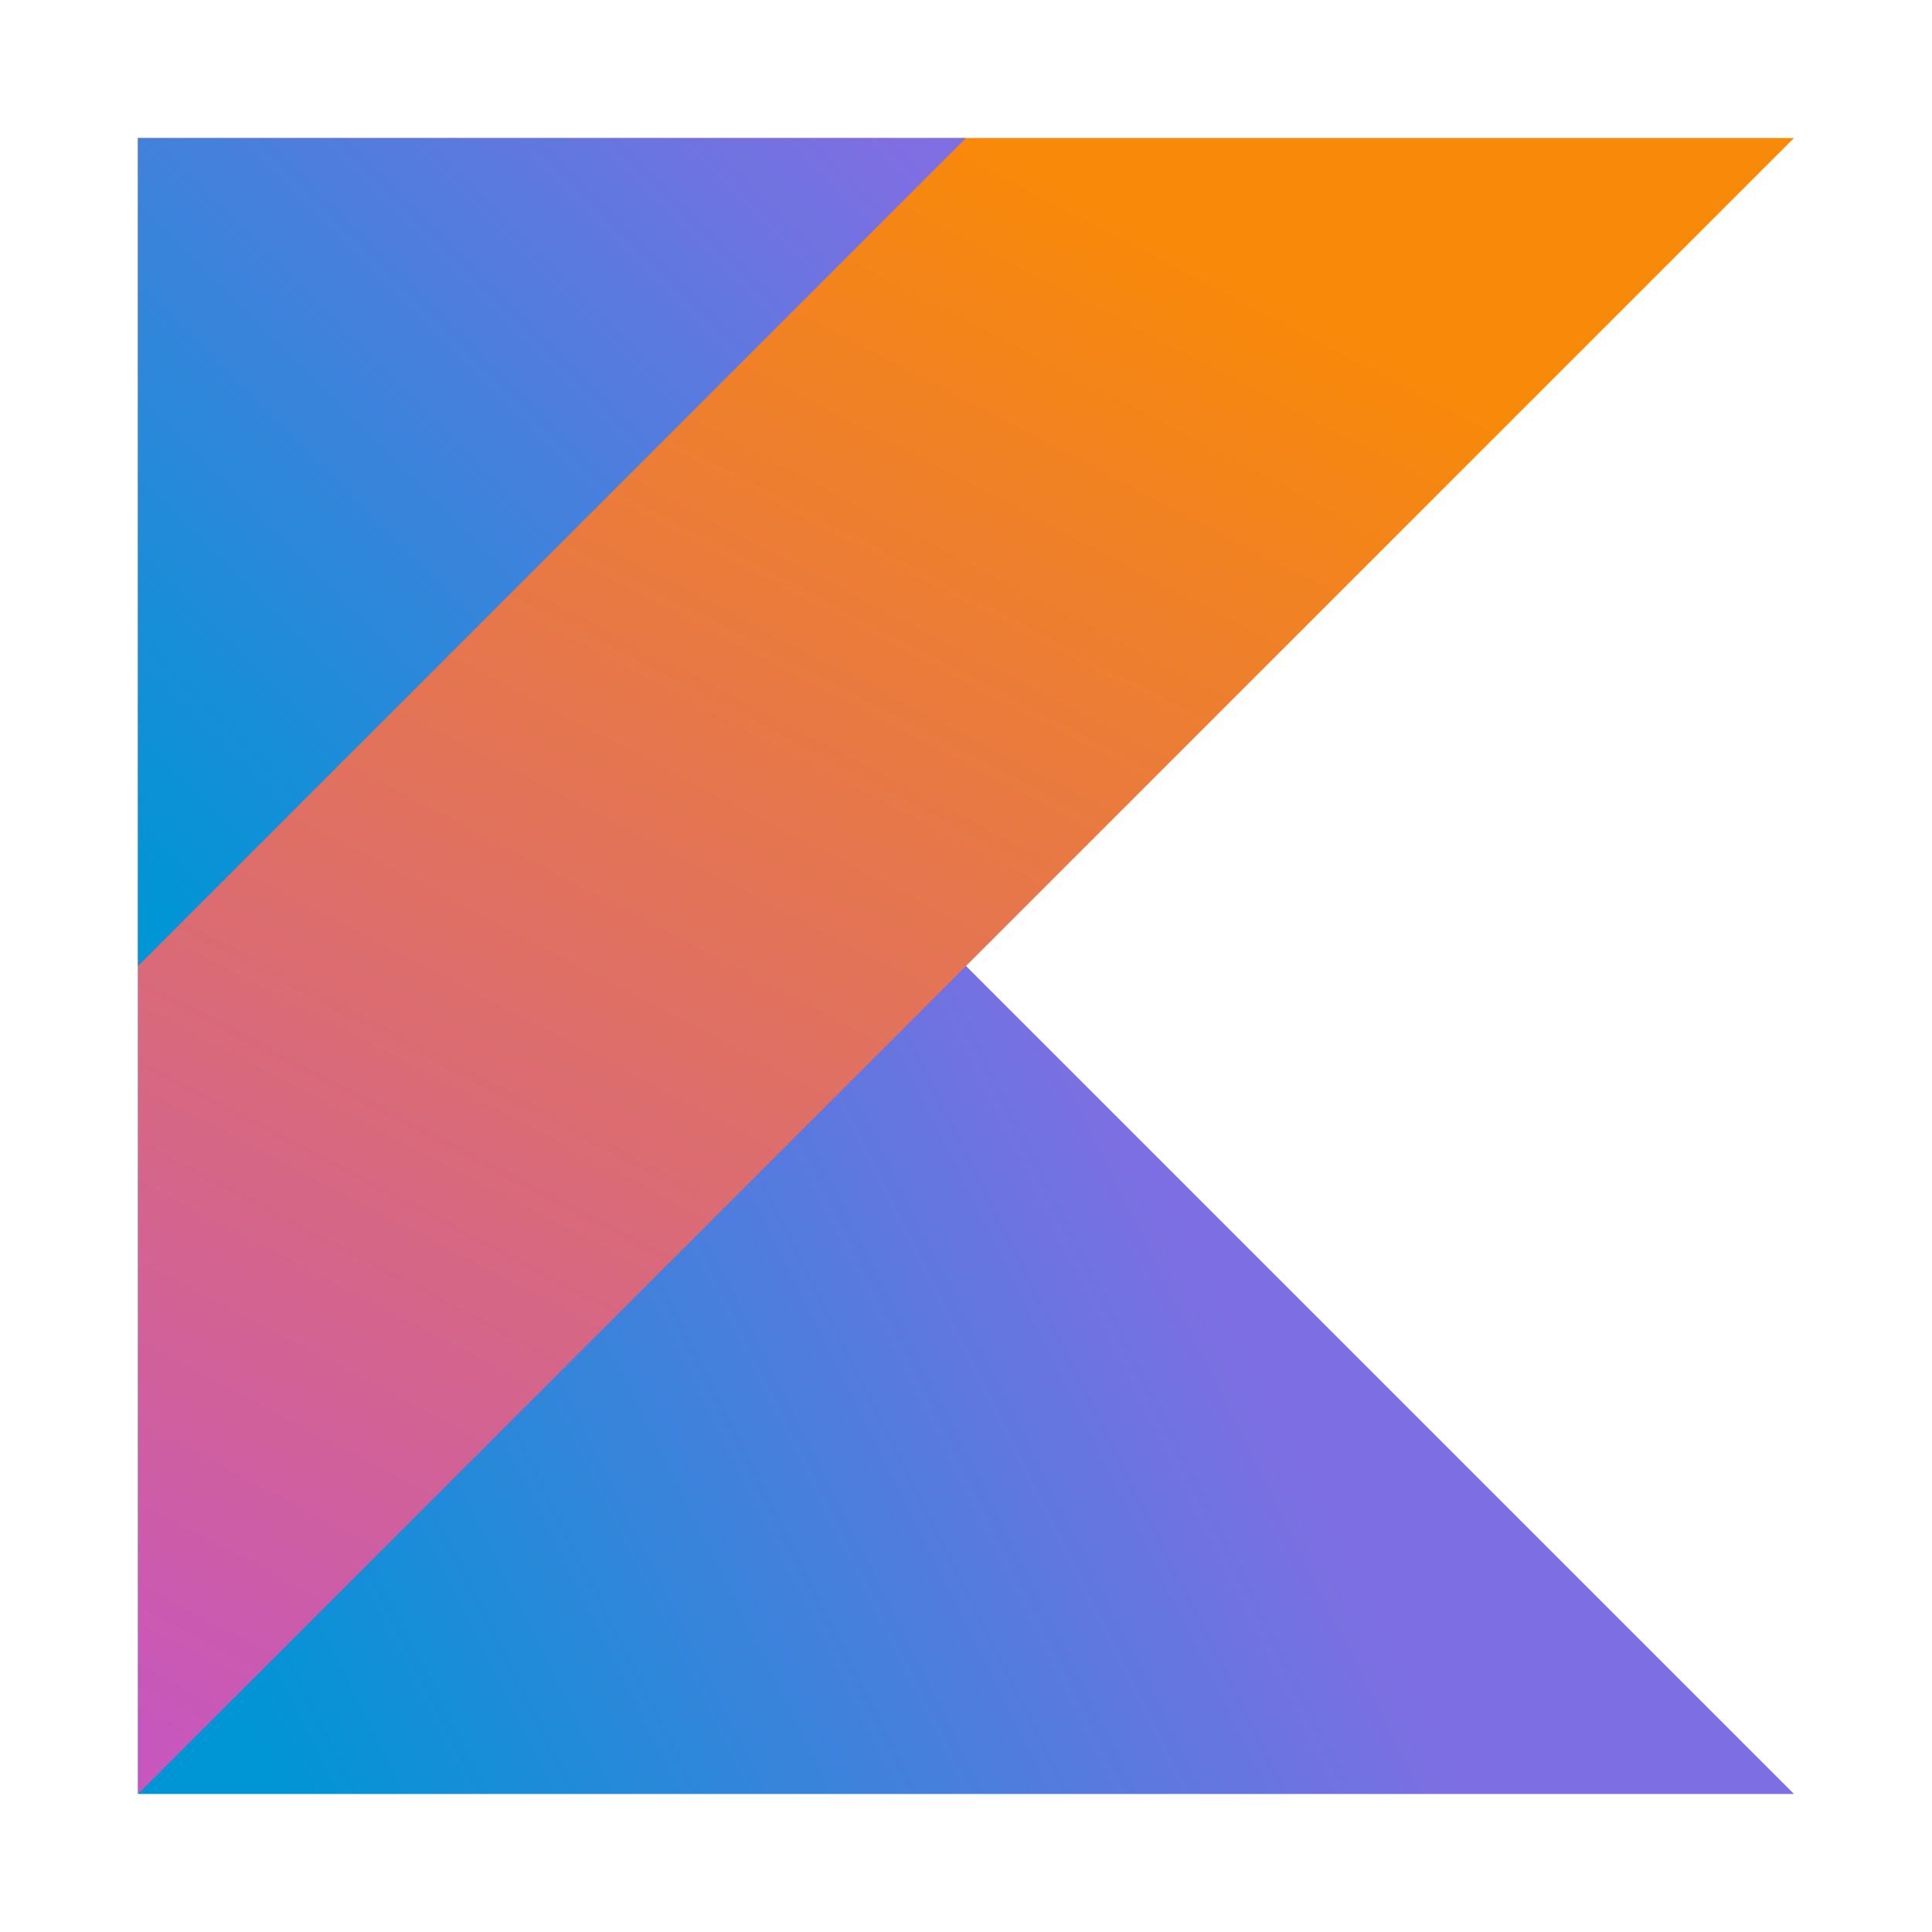 <svg width="14" height="14" viewBox="0 0 14 14" fill="none" xmlns="http://www.w3.org/2000/svg">
<path d="M1 1L13 13H1V1Z" fill="url(#paint0_linear_240_839)"/>
<path d="M1 1H13L1 13V1Z" fill="url(#paint1_linear_240_839)"/>
<path d="M1 1H7L1 7V1Z" fill="url(#paint2_linear_240_839)"/>
<defs>
<linearGradient id="paint0_linear_240_839" x1="9" y1="9.5" x2="2" y2="13" gradientUnits="userSpaceOnUse">
<stop stop-color="#7D6FE3"/>
<stop offset="0" stop-color="#7F6EE3"/>
<stop offset="1" stop-color="#0095D5"/>
</linearGradient>
<linearGradient id="paint1_linear_240_839" x1="7" y1="1" x2="1" y2="12.5" gradientUnits="userSpaceOnUse">
<stop stop-color="#F88909"/>
<stop offset="1" stop-color="#C757BC"/>
</linearGradient>
<linearGradient id="paint2_linear_240_839" x1="1" y1="6.5" x2="6.5" y2="1" gradientUnits="userSpaceOnUse">
<stop stop-color="#0095D5"/>
<stop offset="1" stop-color="#806EE3"/>
</linearGradient>
</defs>
</svg>
